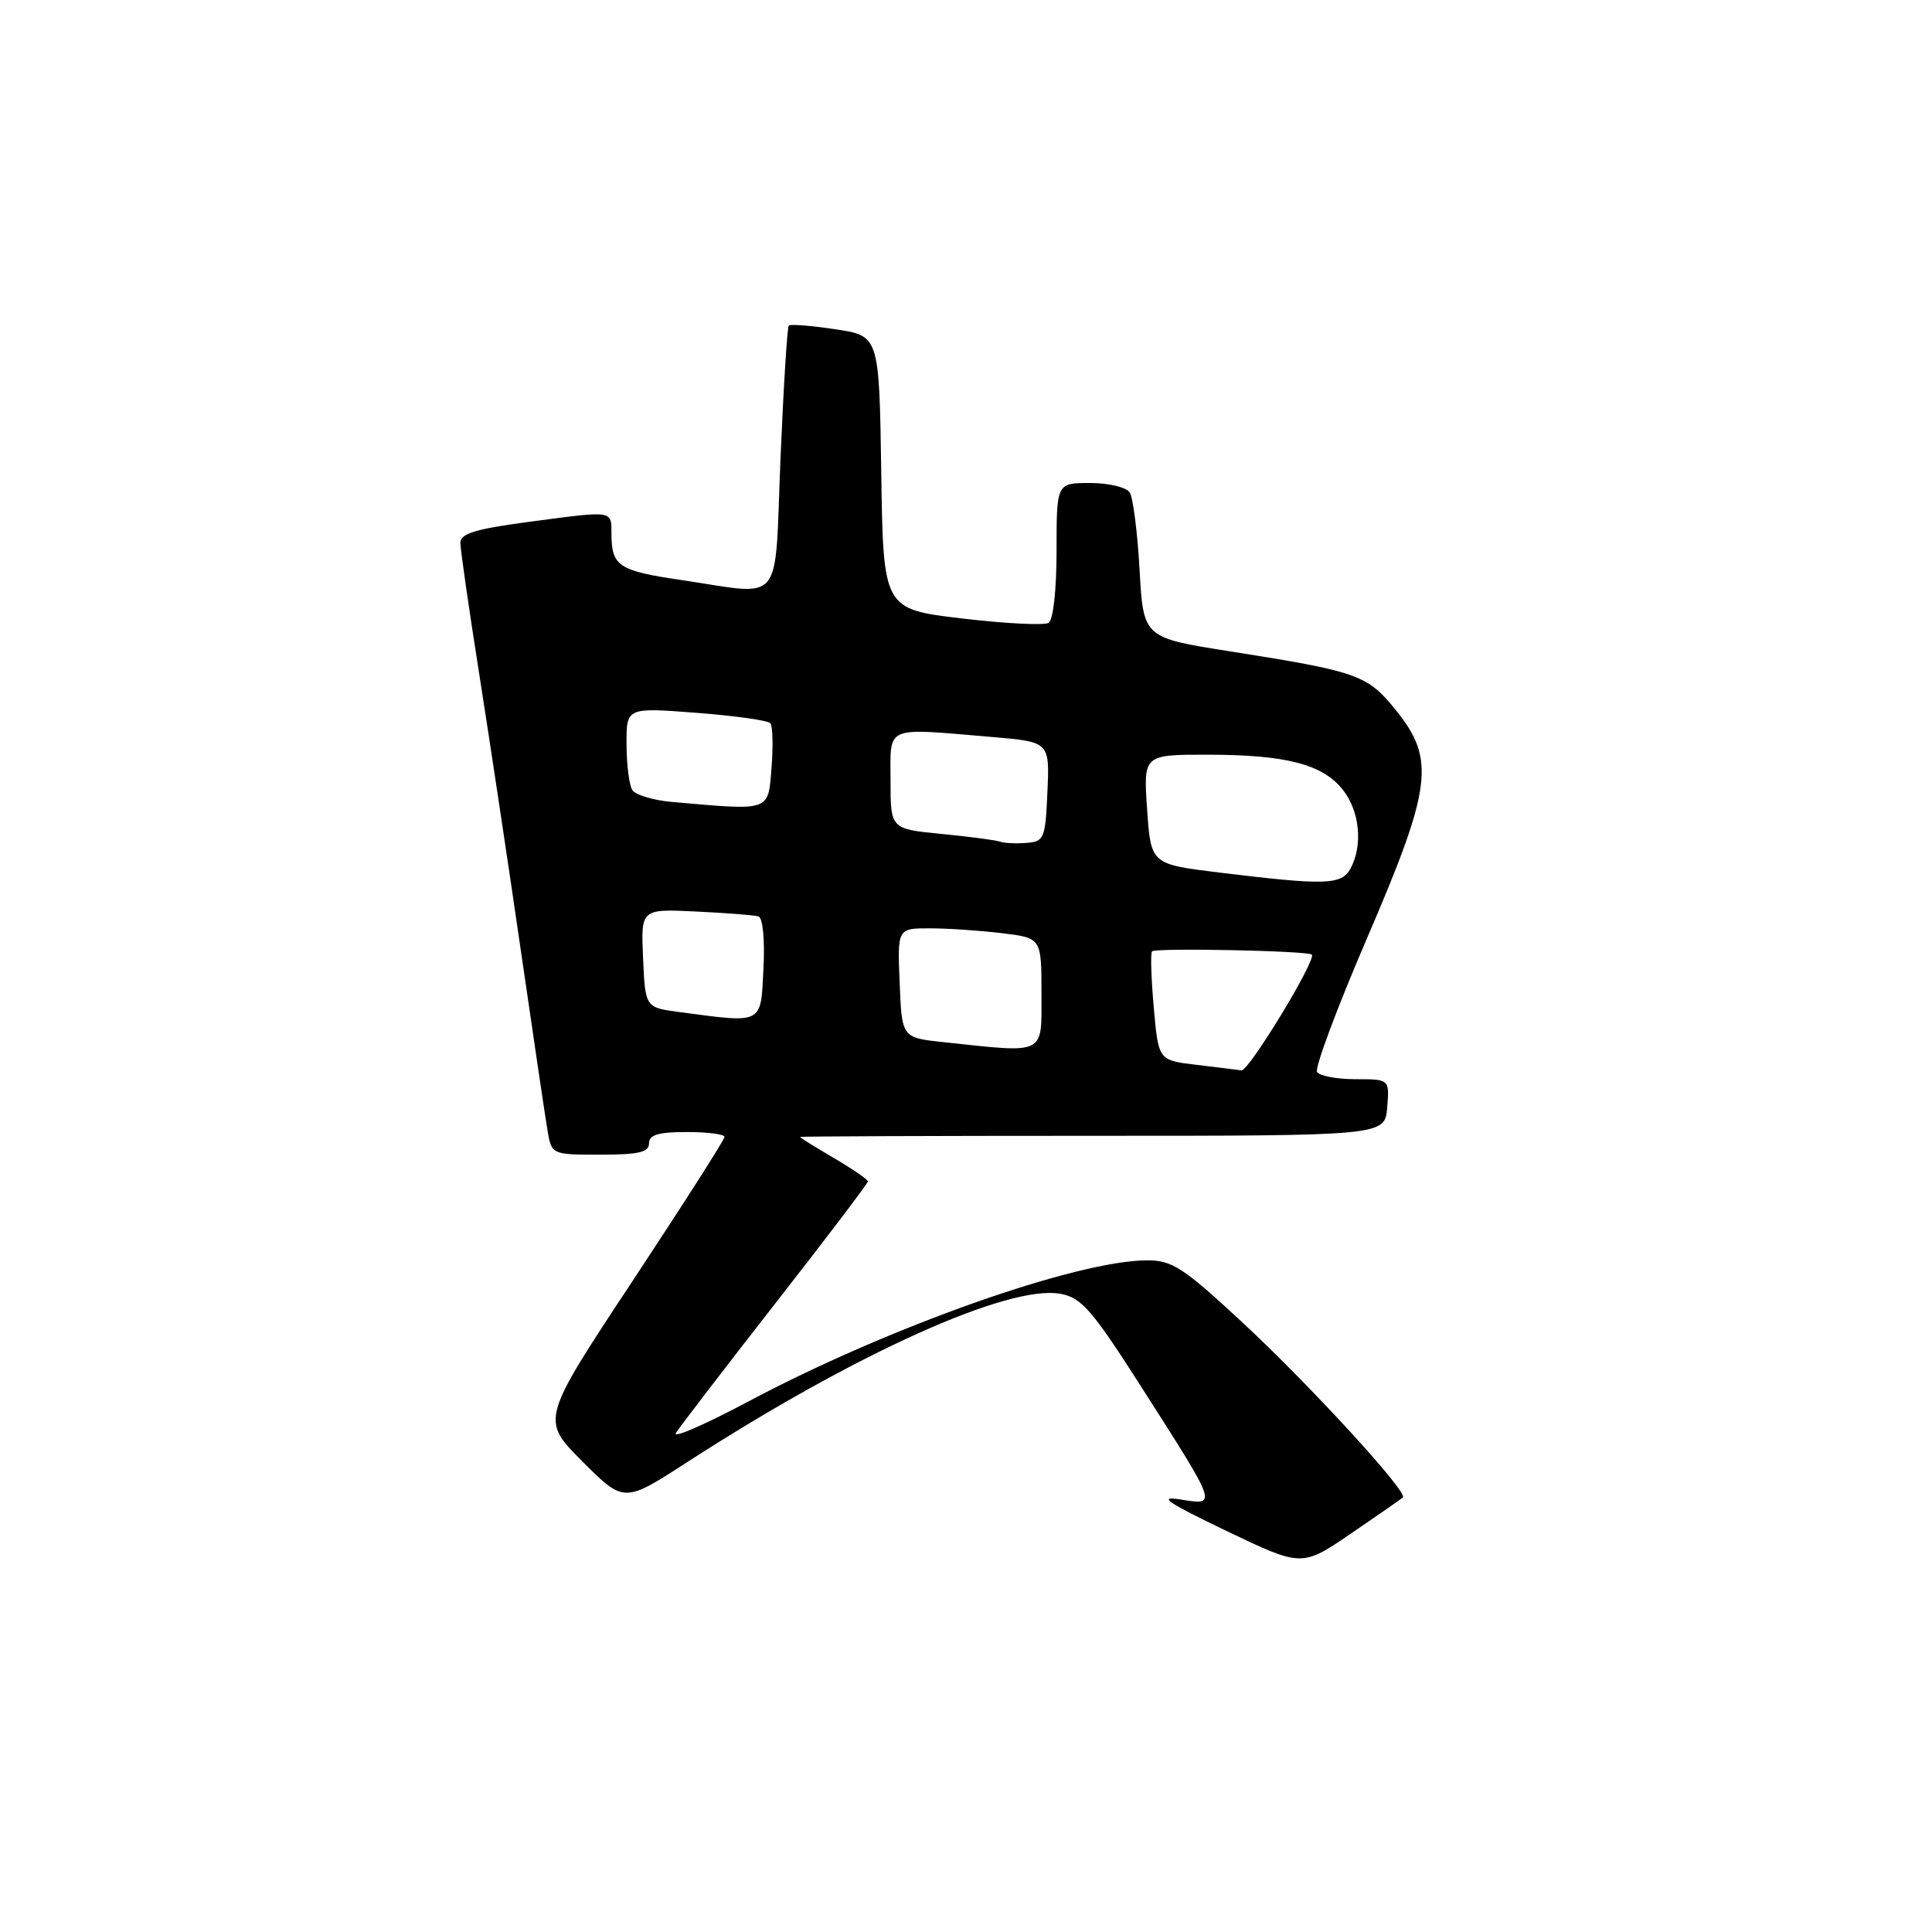 <?xml version="1.0" encoding="UTF-8" standalone="no"?>
<!DOCTYPE svg PUBLIC "-//W3C//DTD SVG 1.1//EN" "http://www.w3.org/Graphics/SVG/1.1/DTD/svg11.dtd" >
<svg xmlns="http://www.w3.org/2000/svg" xmlns:xlink="http://www.w3.org/1999/xlink" version="1.1" viewBox="0 0 256 256">
 <g >
 <path fill="currentColor"
d=" M 185.89 198.42 C 186.61 197.75 173.59 183.55 164.63 175.23 C 156.83 167.99 155.32 167.00 152.04 167.00 C 142.69 167.00 117.67 175.85 99.11 185.73 C 93.40 188.77 89.10 190.64 89.56 189.88 C 90.03 189.12 95.94 181.41 102.70 172.75 C 109.47 164.09 115.00 156.80 115.00 156.55 C 115.00 156.29 112.97 154.90 110.50 153.45 C 108.03 152.00 106.00 150.74 106.00 150.65 C 106.00 150.57 123.44 150.50 144.75 150.50 C 183.50 150.50 183.50 150.50 183.81 146.75 C 184.12 143.00 184.12 143.00 179.62 143.00 C 177.14 143.00 174.85 142.57 174.52 142.04 C 174.19 141.51 177.15 133.59 181.08 124.45 C 189.75 104.32 190.22 100.65 185.01 94.16 C 181.20 89.42 180.00 88.99 163.00 86.31 C 151.50 84.50 151.50 84.50 151.00 75.50 C 150.72 70.55 150.14 65.94 149.69 65.25 C 149.24 64.56 146.90 64.00 144.44 64.00 C 140.00 64.00 140.00 64.00 140.00 72.94 C 140.00 78.13 139.56 82.16 138.95 82.53 C 138.37 82.89 133.20 82.63 127.47 81.95 C 117.04 80.71 117.04 80.71 116.77 62.61 C 116.50 44.50 116.50 44.50 110.70 43.63 C 107.52 43.15 104.73 42.93 104.52 43.14 C 104.31 43.35 103.82 51.28 103.42 60.76 C 102.60 80.65 104.04 78.88 90.29 76.86 C 81.96 75.63 81.04 75.03 81.02 70.75 C 81.00 67.58 81.44 67.64 69.86 69.18 C 62.97 70.10 61.00 70.71 61.00 71.93 C 61.00 72.79 62.14 80.70 63.53 89.50 C 64.91 98.30 67.39 114.72 69.02 126.00 C 70.66 137.28 72.24 147.96 72.54 149.75 C 73.09 153.00 73.09 153.00 79.55 153.00 C 84.62 153.00 86.00 152.68 86.00 151.50 C 86.00 150.37 87.22 150.00 91.00 150.00 C 93.75 150.00 96.00 150.29 96.00 150.65 C 96.00 151.01 90.52 159.59 83.83 169.72 C 71.66 188.13 71.66 188.13 77.17 193.65 C 82.68 199.16 82.68 199.16 91.09 193.72 C 113.32 179.34 133.69 170.16 140.54 171.44 C 143.33 171.96 144.73 173.59 151.42 184.07 C 161.40 199.70 161.33 199.48 156.42 198.69 C 153.34 198.19 154.64 199.08 162.50 202.85 C 172.50 207.64 172.50 207.64 179.00 203.21 C 182.57 200.77 185.67 198.62 185.89 198.42 Z  M 158.50 141.09 C 153.50 140.50 153.50 140.50 152.88 133.50 C 152.54 129.65 152.43 126.30 152.65 126.06 C 153.09 125.57 173.31 125.98 173.82 126.49 C 174.48 127.14 165.46 141.97 164.50 141.83 C 163.95 141.75 161.25 141.42 158.50 141.09 Z  M 125.00 138.09 C 119.50 137.50 119.50 137.50 119.21 130.25 C 118.91 123.00 118.91 123.00 123.21 123.01 C 125.57 123.01 129.86 123.30 132.75 123.65 C 138.00 124.28 138.00 124.28 138.00 131.64 C 138.00 139.91 138.72 139.55 125.00 138.09 Z  M 90.00 134.10 C 85.50 133.50 85.50 133.50 85.21 126.97 C 84.92 120.43 84.92 120.43 92.21 120.78 C 96.22 120.97 99.95 121.26 100.50 121.43 C 101.08 121.61 101.36 124.52 101.16 128.37 C 100.79 135.81 101.21 135.59 90.00 134.10 Z  M 161.50 115.61 C 152.50 114.50 152.50 114.50 152.00 107.25 C 151.50 100.00 151.50 100.00 160.00 100.00 C 170.43 100.01 175.28 101.27 177.95 104.67 C 180.17 107.49 180.61 111.99 178.96 115.07 C 177.78 117.28 175.66 117.34 161.50 115.61 Z  M 132.50 111.52 C 131.95 111.32 128.46 110.86 124.75 110.50 C 118.00 109.84 118.00 109.84 118.00 103.42 C 118.00 96.03 117.04 96.44 131.39 97.65 C 139.08 98.30 139.08 98.30 138.79 104.90 C 138.52 111.14 138.36 111.51 136.00 111.69 C 134.62 111.80 133.05 111.72 132.50 111.52 Z  M 89.02 106.26 C 86.55 106.04 84.19 105.33 83.78 104.68 C 83.37 104.03 83.02 101.30 83.02 98.62 C 83.00 93.74 83.00 93.74 92.25 94.45 C 97.34 94.84 101.76 95.46 102.07 95.83 C 102.39 96.20 102.46 98.86 102.23 101.75 C 101.76 107.58 102.23 107.42 89.02 106.26 Z "/>
</g>
</svg>